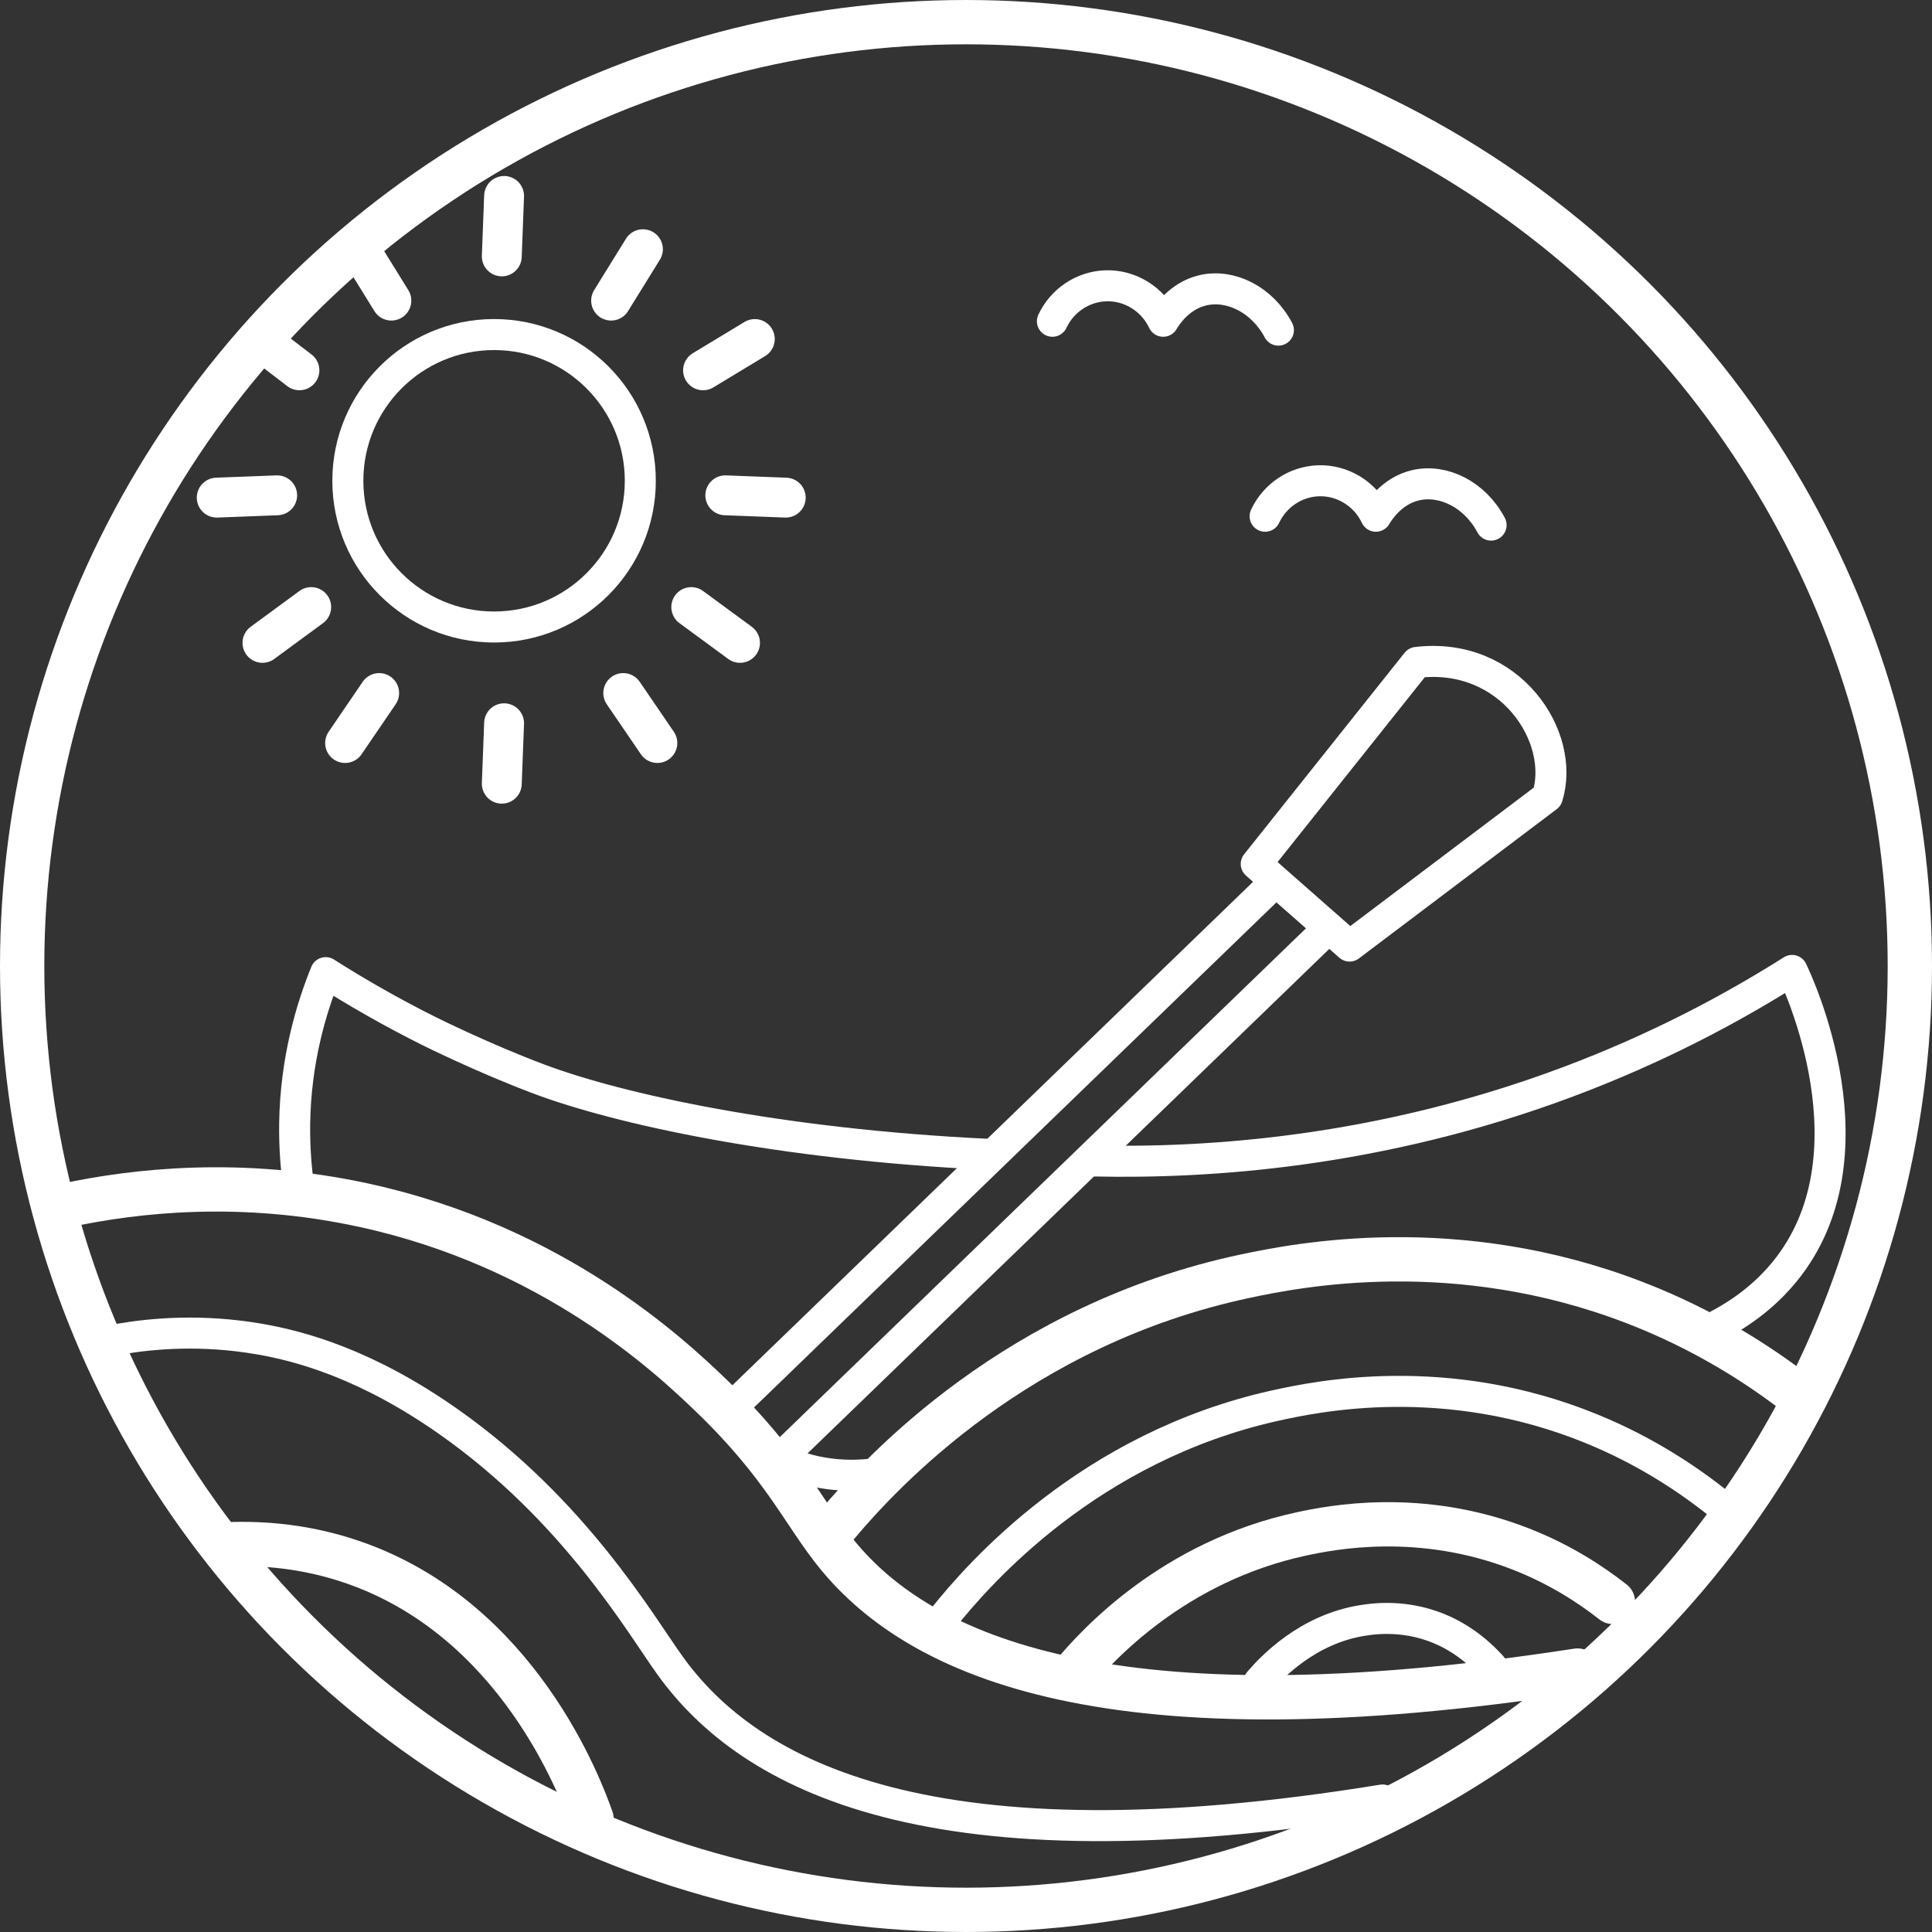 <?xml version="1.0" encoding="UTF-8"?><svg id="Layer_1" xmlns="http://www.w3.org/2000/svg" width="436" height="436" viewBox="0 0 436 436"><rect x="0" y="0" width="436" height="436" fill="#333333" stroke="none"/><defs><style>.cls-1,.cls-2{stroke-width:10px;}.cls-1,.cls-2,.cls-3,.cls-4{fill:none;stroke:#fff;}.cls-1,.cls-3,.cls-4{stroke-linecap:round;stroke-linejoin:round;}.cls-2{stroke-miterlimit:10;}.cls-3{stroke-width:9px;}.cls-4{stroke-width:7px;}</style></defs><path class="cls-1" d="m15,272c15.23-3.24,39.22-6.1,67.18,0,42.74,9.32,69.01,33.97,78.38,43,16.56,15.95,20.77,26.58,28.5,36,18.8,22.88,61.52,42.3,166.94,26"/><path class="cls-4" d="m27,302.19c7.5-1.28,18.53-2.25,31.55,0,9.15,1.58,24.12,5.58,42.75,18.7,28.36,19.97,43.11,45.5,49.88,54.93,18.03,25.13,59.06,46.97,160.82,30.39"/><path class="cls-1" d="m51.5,348.5c7.89-.3,17.61.44,28,4,37.45,12.82,51.63,51.26,54,58"/><path class="cls-1" d="m406,315c-9.06-7.04-21.35-14.95-37-21-40.37-15.62-76.13-8.52-88-6-51.41,10.92-82.07,44.2-92,56"/><path class="cls-1" d="m364,361.51c-5.09-4-12-8.5-20.8-11.94-22.69-8.88-42.8-4.84-49.47-3.41-28.9,6.21-46.14,25.13-51.72,31.84"/><path class="cls-4" d="m336.68,376.13c-1.98-2.2-4.7-4.72-8.27-6.79-9.22-5.33-17.94-4.11-20.84-3.66-12.56,1.96-20.75,10.73-23.43,13.87"/><path class="cls-4" d="m389,340.27c-7.35-6.01-17.32-12.75-30.01-17.91-32.74-13.32-61.75-7.27-71.37-5.12-41.7,9.31-66.56,37.69-74.62,47.75"/><line class="cls-4" x1="167" y1="315.82" x2="287.3" y2="199.5"/><line class="cls-4" x1="177.2" y1="328" x2="297.5" y2="211.68"/><path class="cls-4" d="m283.5,194.97l21.06,18.53,44.64-33.69c4.21-13.48-8.42-32.85-29.48-30.32l-36.22,45.48Z"/><path class="cls-4" d="m67.5,268.5c-.66-4.44-1.08-9.47-1-15,.22-14.25,3.72-25.93,7-34,6.73,4.28,14.55,8.82,23.44,13.25,0,0,11.98,5.98,24.65,10.75,17.83,6.71,53.96,14.75,101.41,17"/><path class="cls-4" d="m387.82,299c7.18-3.81,11.84-8.26,14.88-11.97,21.43-26.17,2.97-65.45,1.72-68.03-13.5,8.55-30.38,17.58-50.64,25.17-42.6,15.95-81.17,18.38-106.78,17.83"/><path class="cls-4" d="m285.5,116.5c2.22-4.72,6.86-7.81,12-8,5.48-.2,10.62,2.96,13,8,.65-1.11,3.53-5.74,9-7,6.26-1.43,13.36,2.13,17,9"/><path class="cls-4" d="m237.5,72.5c2.22-4.72,6.86-7.81,12-8,5.48-.2,10.62,2.96,13,8,.65-1.11,3.53-5.74,9-7,6.26-1.43,13.36,2.13,17,9"/><circle class="cls-4" cx="111.5" cy="108.5" r="33"/><line class="cls-3" x1="156" y1="137" x2="167" y2="145.08"/><line class="cls-3" x1="163.68" y1="111.78" x2="177.32" y2="112.3"/><line class="cls-3" x1="113.76" y1="163.22" x2="113.24" y2="176.86"/><line class="cls-3" x1="113.76" y1="44.22" x2="113.24" y2="57.86"/><line class="cls-3" x1="140.65" y1="156.4" x2="148.35" y2="167.68"/><line class="cls-3" x1="137.91" y1="67.84" x2="145.09" y2="56.24"/><line class="cls-3" x1="158.66" y1="83.57" x2="170.34" y2="76.51"/><line class="cls-3" x1="70.23" y1="137" x2="59.23" y2="145.08"/><line class="cls-3" x1="62.55" y1="111.78" x2="48.91" y2="112.3"/><line class="cls-3" x1="85.57" y1="156.4" x2="77.88" y2="167.68"/><line class="cls-3" x1="88.32" y1="67.84" x2="81.14" y2="56.24"/><line class="cls-3" x1="67.57" y1="83.57" x2="59" y2="77"/><circle class="cls-2" cx="218" cy="218" r="213"/><path class="cls-4" d="m201,332c-5.11,1.04-11.19,1.43-17.61-.08-6.48-1.53-11.61-4.62-15.5-7.83"/></svg>